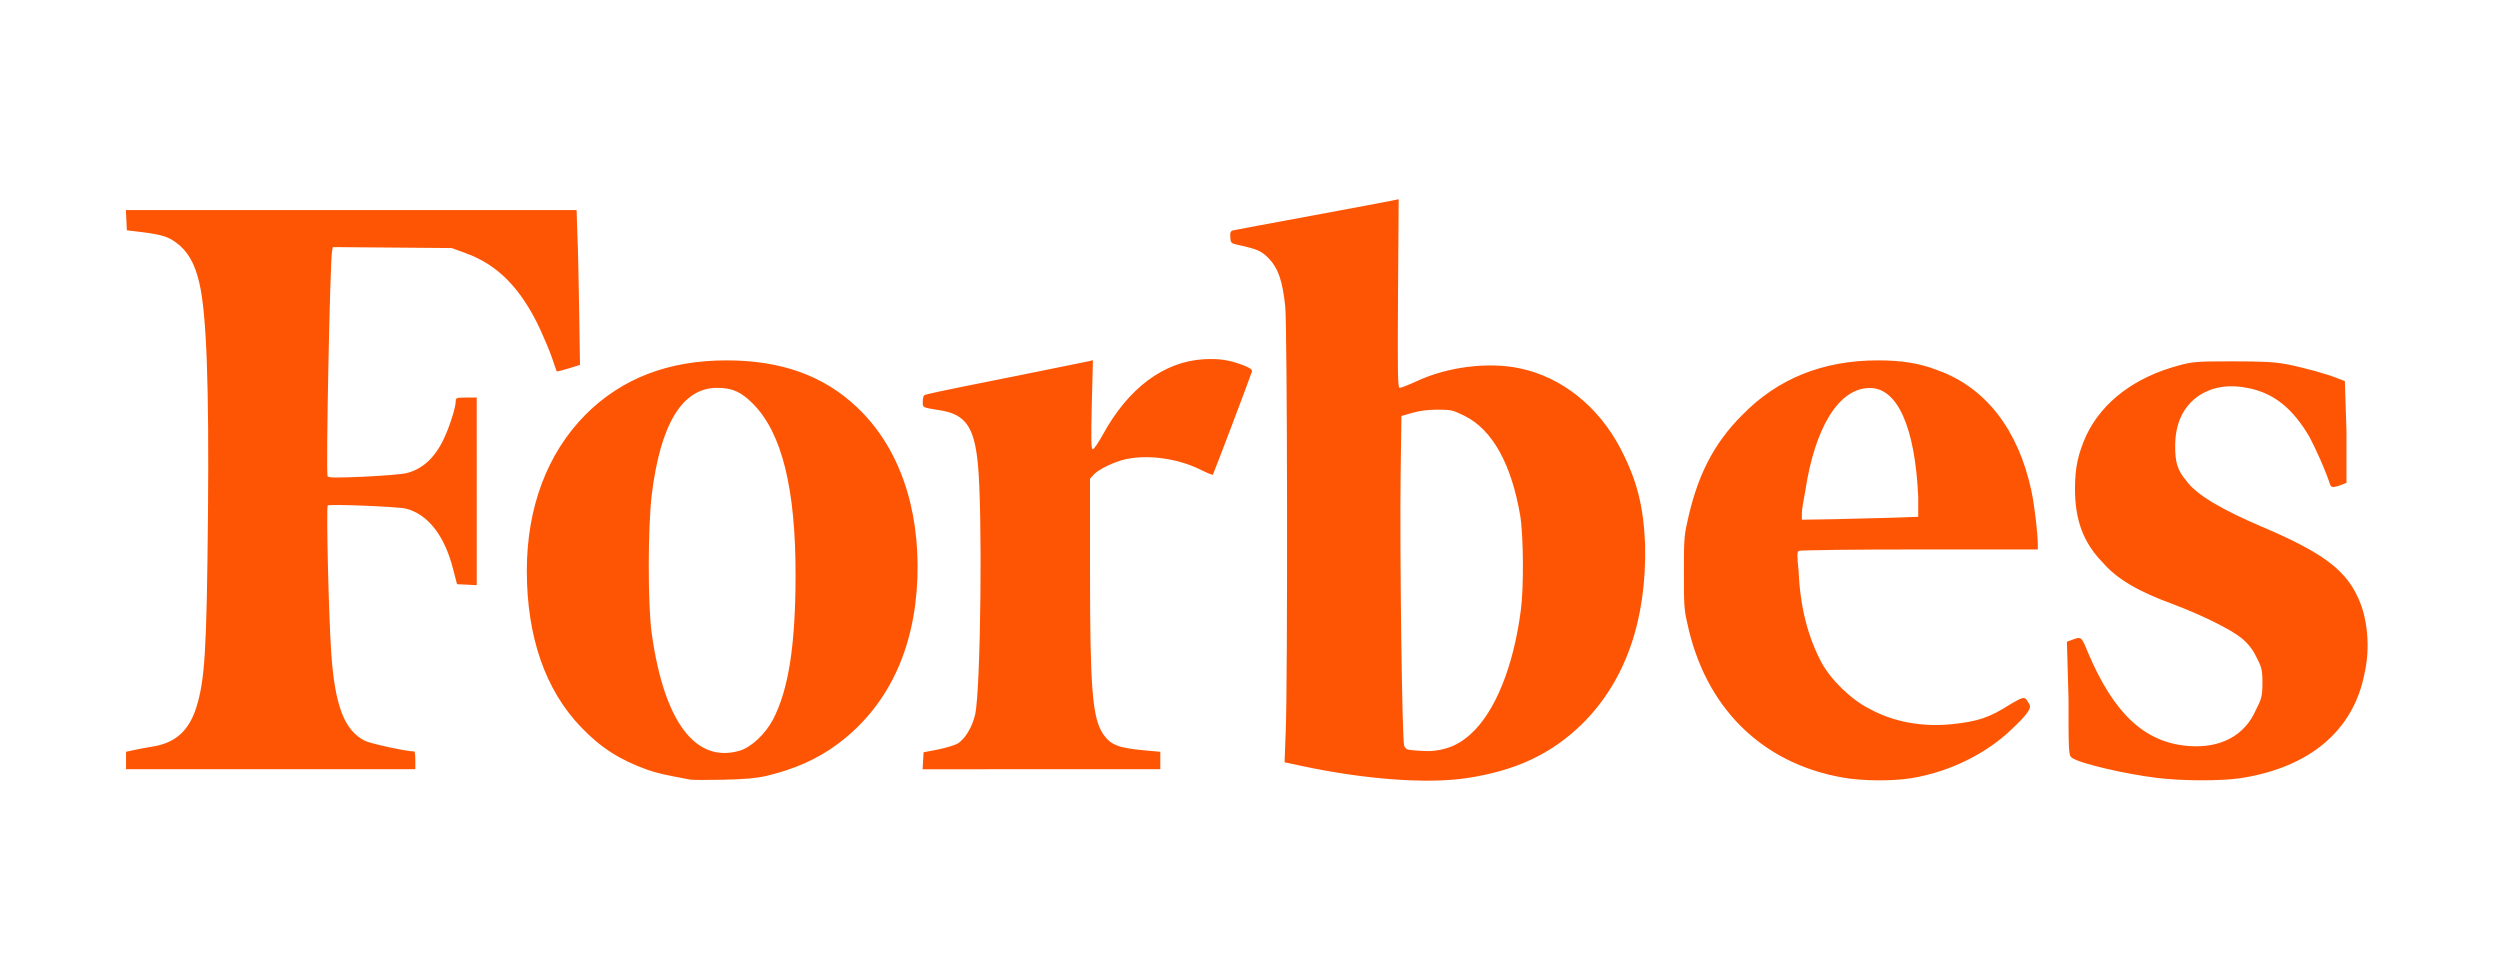 <?xml version="1.0" encoding="utf-8"?>
<!-- Generator: Adobe Illustrator 21.1.0, SVG Export Plug-In . SVG Version: 6.00 Build 0)  -->
<svg version="1.1" id="Layer_1" xmlns="http://www.w3.org/2000/svg" xmlns:xlink="http://www.w3.org/1999/xlink" x="0px" y="0px"
	 viewBox="0 0 1547 605" style="enable-background:new 0 0 1547 605;" xml:space="preserve">
<style type="text/css">
	.st0{fill:#FE5504;}
</style>
<path class="st0" d="M865.5,123.3l-4,0.8c-2.2,0.5-24.7,4.7-50,9.4s-47,8.7-48.2,9c-1.8,0.4-2.2,1.1-2,4.3c0.2,3.4,0.5,3.8,4.2,4.6
	c12.7,2.8,15,3.8,19.7,8.6c5.7,6,8.4,13.6,10.1,29.5c1.3,12.7,1.6,230.9,0.3,263.1l-0.7,19.1l10.3,2.2c39,8.4,77.9,11.3,102.3,7.6
	c30.4-4.5,52.6-15,71.5-33.5c27-26.7,40-64.5,39-111c-1-23.9-5-39.6-15-59c-13.6-26.3-36.5-44.7-62.7-50.1
	c-19.5-4.1-44.8-0.9-63.9,8.1c-4.8,2.2-9.4,4-10.2,4c-1.3,0-1.4-7.4-1.1-58.3L865.5,123.3L865.5,123.3z M77.9,130l0.3,6.3l0.3,6.2
	l9,1.1c12,1.5,16.4,2.8,21.2,6.3c7.4,5.3,11.9,13.1,14.7,25.4c4.4,19.1,6,62.2,5.3,142.7c-0.8,85.1-1.9,102.8-7.3,120
	c-4.5,14.1-12.8,21.6-26.5,23.9c-3.8,0.6-9.1,1.6-11.9,2.2l-5,1.1V476h179v-5.5c0-3-0.3-5.5-0.6-5.5c-4.8,0-27-4.8-30.6-6.6
	c-12.7-6.4-18.5-21.6-20.8-53.9c-1.6-23-3.2-90.7-2.2-91.7s43.2,0.7,48.2,1.9c13.6,3.3,24.2,16.7,29.4,37.6l2.4,9.2l6.1,0.3l6.1,0.3
	V246h-6.5c-6.1,0-6.5,0.2-6.5,2.3c0,3.8-3.8,15.8-7.4,23.3c-5.6,11.9-13.5,19-23.6,21.3c-2.5,0.6-14.2,1.5-26,2.1
	c-16.6,0.7-21.6,0.7-22.3-0.3c-1.1-1.7,1.5-133.4,2.8-139.5l0.5-2.3l36.8,0.3l36.7,0.3l8.5,3.1c19.8,7.1,34.1,21.5,46,46.6
	c2.6,5.7,6.1,13.9,7.6,18.3s2.8,8.2,2.9,8.3c0.2,0.2,3.5-0.6,7.3-1.8l7.1-2.2l-0.5-32.6c-0.3-18-0.7-39.6-1.1-47.9l-0.5-15.3
	L77.9,130L77.9,130z M748.4,222.2c-1.1,0-2.2,0-3.4,0.1c-24.8,1.4-46.9,17.9-62.7,46.9c-2.7,4.9-5.4,8.8-6.1,8.8
	c-1,0-1.1-5.5-0.6-27.5l0.7-27.6l-2.4,0.6c-1.3,0.3-21.3,4.3-44.4,9c-49.6,9.9-56.5,11.4-57.6,12.1c-0.5,0.3-0.9,2.1-0.9,4
	c0,3.7-0.5,3.5,10.8,5.3c15.5,2.5,20.9,10.1,23.2,32.1c3.1,28.8,1.9,140.9-1.6,156.2c-1.8,7.8-6.4,15.4-11,18c-1.8,1-7.2,2.6-12,3.6
	l-8.9,1.7l-0.3,5.3l-0.3,5.2H718v-10.8l-7.8-0.7c-17.8-1.5-22.7-3.3-27.4-10c-6.8-9.8-8.3-27.9-8.3-101.1v-57.2l2.5-2.7
	c3.1-3.3,12.9-7.9,19.8-9.4c14-2.9,32-0.4,46,6.5c4,2,7.5,3.4,7.7,3.2c0.4-0.4,23.5-61.3,24.2-63.9c0.3-1.1-1-2.2-4.9-3.7
	C762.5,223.3,756.1,222,748.4,222.2L748.4,222.2z M449.5,223c-35.9,0-64.8,11.2-87.1,33.5c-23.8,24-36.4,57.5-36.4,96.7
	c0,40.8,11.4,73.7,33.5,96.7c12.1,12.7,24,20.3,41,26.4c6,2.1,10.4,3.1,26.5,6.1c1.4,0.3,10.6,0.3,20.5,0.1
	c13.4-0.3,20.2-0.9,26.5-2.3c17.7-4.2,31.9-10.5,44.5-19.9c30.8-23,47.6-58.2,49.2-102.8c1.5-43.9-11.7-81.3-37.4-105.5
	C509.6,232.4,483.4,223,449.5,223L449.5,223z M1162,223c-34,0-62,11.3-84,33.9c-18,18-28,38.2-34,66.6c-2,8.6-2,13-2,31
	c0,17.9,0,22.5,2,30.7c11,52.5,46,87,96,95.9c12,2.2,31,2.4,43,0.4c23-3.8,46-14.9,62-30.4c9-8.5,12-12.6,11-14.8
	c-3-5.7-3-5.7-12-0.5c-13,8.3-20,10.6-36,12.3c-18,1.9-36-1.2-51-9.4c-11-5.4-24-17.8-30-29c-8-15.3-13-33.1-14-56
	c-1-9.7-1-12.1,0-12.8c1-0.5,34-0.9,75-0.9h73v-2.9c0-6.6-2-24.2-4-33.5c-8-37.3-28-63.8-58-74.5C1188,224.8,1177,223,1162,223
	L1162,223z M1381,223.6c-22,0-24,0.2-33,2.6c-27,7.3-47,22.3-57,43.2c-5,11.2-7,19.7-7,33.1c0,19,5,33.1,17,45.4
	c9,10.5,22,18,44,26.1c17,6.4,35,15.2,42,20.8c4,3.3,7,7.1,9,11.3c3,6.1,4,6.9,4,16.4c0,9.2-1,10.6-4,16.7c-7,16.1-22,24-42,22.4
	c-27-2.2-46-20.1-62-57.9c-4-9.8-4-10-10-7.7l-3,1.1l1,35.2c0,31.3,0,35.4,2,36.5c4,3.4,33,10.2,53,12.6c16,1.9,39,1.9,51,0.2
	c43-6.5,70-29.3,77-64.1c4-16.8,2-35.5-4-48c-8-17.5-23-28-58-43c-26-11-42-20.4-48-28.9c-6-6.9-7-12.3-7-21.6c0-14,5-24.7,15-31.4
	c9-5.6,19-7,32-4.1c15,3.6,26,12.7,36,29.7c3,5.4,10,20.6,13,30c1,1.4,1,1.5,5,0.5c2-0.7,4-1.5,5-1.9V267l-1-31.2l-4-1.5
	c-6-2.6-22-7-32-8.9C1407,223.9,1400,223.6,1381,223.6z M443.6,240c9.6,0,14.9,2.4,22.4,9.9c17.9,18.1,26.4,52.5,26.3,106.6
	c-0.1,43.2-4.4,70.4-14,88.8c-4.7,8.9-13.4,17.1-20.5,19.2c-27.4,8.1-46.9-17.9-54.5-72.5c-2.5-17.6-2.4-65.6,0-85.8
	C408.7,262.3,422.2,240.1,443.6,240L443.6,240z M1157,240.1c17-0.1,28,23.8,30,67.3v12.4l-17,0.6c-10,0.3-26,0.7-36,0.9l-19,0.3v-4
	c0-2.3,1-8.1,2-13.1C1123,264.2,1138,240.1,1157,240.1z M889.5,253.5c8.5,0,9.6,0.3,16.7,3.8c17.2,8.5,29,29.6,34.5,61.7
	c2,11.9,2.3,44.3,0.4,58.5c-4.5,34.9-15.9,63.1-31.1,76.8c-6,5.4-11.7,8.3-18.9,9.7c-5.3,1-6.9,1-16.4,0.3c-4.1-0.3-5-0.8-5.8-2.9
	c-1.3-3.4-2.8-120.6-2.2-167.4l0.5-36.6l6.7-1.9C878.3,254.2,883.5,253.5,889.5,253.5z"/>
</svg>

